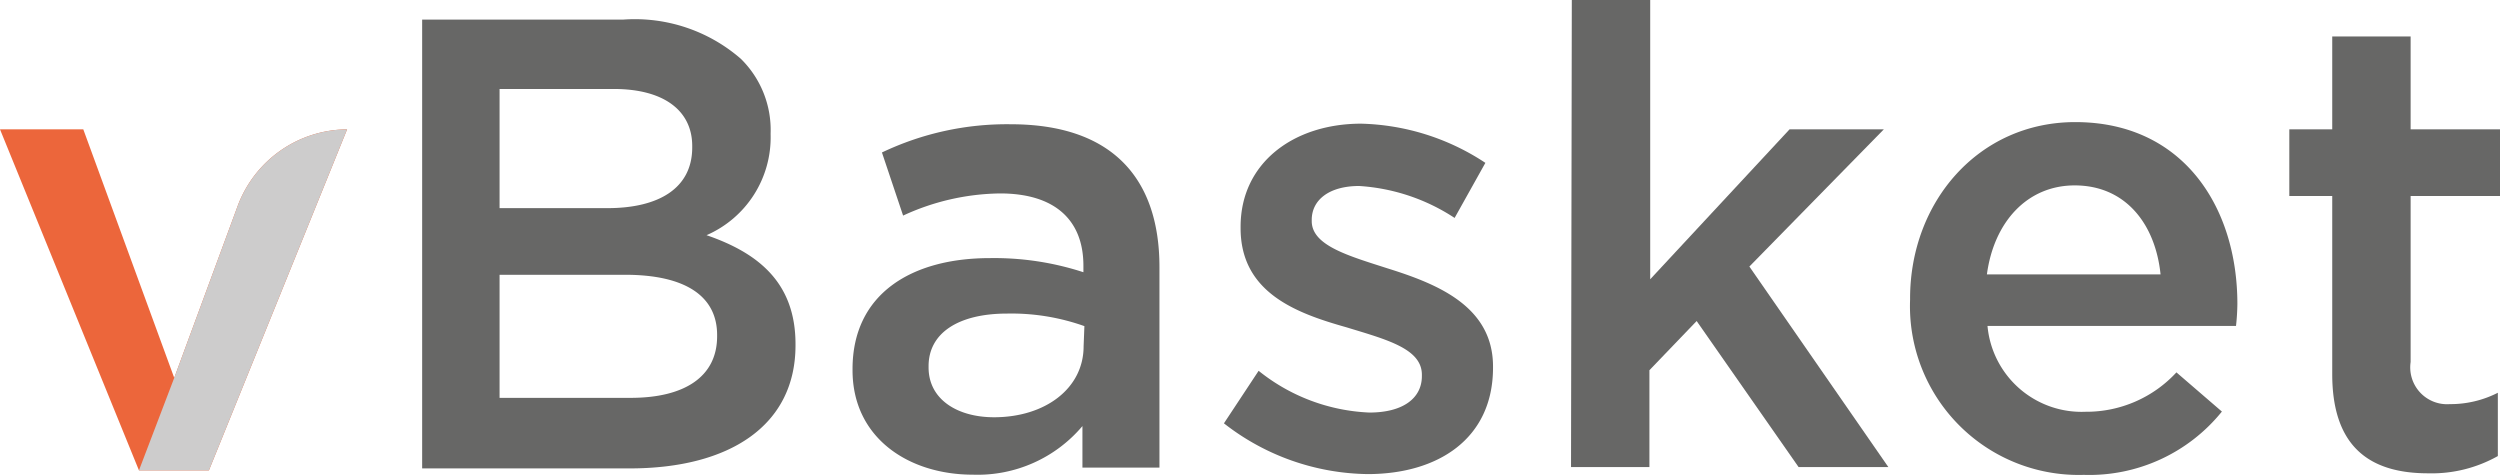 <svg xmlns="http://www.w3.org/2000/svg" viewBox="0 0 127.56 24.25"><defs><style>.cls-1{fill:#ec663b;}.cls-2{fill:#676766;}.cls-3{fill:#cdcccc;}</style></defs><title>Risorsa 1Scritta</title><g id="Livello_2" data-name="Livello 2"><g id="Livello_1-2" data-name="Livello 1"><path class="cls-1" d="M0,6.6H4.25L8.89,19.28l3.24-8.78a6,6,0,0,1,5.58-3.9h0L10.66,24H7.09Z"/><path class="cls-2" d="M21.54,1H31.8a8.24,8.24,0,0,1,6,2A5.09,5.09,0,0,1,39.32,6.8v.06A5.44,5.44,0,0,1,36.05,12c2.68.92,4.54,2.45,4.54,5.56v.06c0,4.09-3.36,6.28-8.46,6.28H21.54ZM31,10.62c2.59,0,4.32-1,4.32-3.1V7.45c0-1.8-1.44-2.91-4-2.91H25.49v6.08Zm1.18,9.68c2.75,0,4.41-1.08,4.41-3.14v-.07c0-1.92-1.53-3.07-4.7-3.07H25.49V20.3Z"/><path class="cls-2" d="M55.23,23.86V21.74a7,7,0,0,1-5.59,2.48c-3.26,0-6.14-1.86-6.14-5.33v-.06c0-3.83,3-5.66,7-5.66a14.67,14.67,0,0,1,4.78.72v-.33c0-2.38-1.51-3.69-4.25-3.69A12.09,12.09,0,0,0,46.08,11L45,7.78a14.81,14.81,0,0,1,6.57-1.44c5.1,0,7.59,2.68,7.59,7.29V23.86Zm.1-7.22A11.1,11.1,0,0,0,51.38,16c-2.49,0-4,1-4,2.68v.07c0,1.63,1.47,2.54,3.34,2.54,2.61,0,4.57-1.47,4.57-3.62Z"/><path class="cls-2" d="M62.45,21.6l1.77-2.68a9.66,9.66,0,0,0,5.65,2.13c1.7,0,2.68-.72,2.68-1.86v-.07c0-1.34-1.83-1.8-3.85-2.42-2.55-.72-5.4-1.76-5.4-5.06v-.07c0-3.27,2.72-5.26,6.15-5.26a12,12,0,0,1,6.34,2l-1.57,2.81a10,10,0,0,0-4.87-1.63c-1.53,0-2.42.71-2.42,1.73v.06c0,1.25,1.87,1.77,3.89,2.42,2.52.79,5.36,1.93,5.36,5v.06c0,3.63-2.81,5.43-6.4,5.43A12.14,12.14,0,0,1,62.45,21.6Z"/><path class="cls-2" d="M80.2,0h4V14.25L91.31,6.6h4.81l-6.86,7,7.09,10.23H91.77l-5.2-7.45-2.41,2.51v4.94h-4Z"/><path class="cls-2" d="M97.46,15.3v-.07c0-4.93,3.49-9,8.43-9,5.49,0,8.27,4.32,8.27,9.28a11.21,11.21,0,0,1-.07,1.12H101.41a4.82,4.82,0,0,0,5,4.38A6.25,6.25,0,0,0,111.05,19L113.37,21a8.7,8.7,0,0,1-7.05,3.23A8.61,8.61,0,0,1,97.46,15.3ZM110.24,14c-.26-2.55-1.77-4.54-4.38-4.54-2.42,0-4.12,1.86-4.48,4.54Z"/><path class="cls-2" d="M119,19.09V10h-2.19V6.6H119V1.86h4V6.6h4.64V10h-4.64v8.47A1.88,1.88,0,0,0,125,20.62a5.32,5.32,0,0,0,2.45-.58v3.23a6.87,6.87,0,0,1-3.56.88C121,24.15,119,22.88,119,19.09Z"/><path class="cls-3" d="M8.89,19.28l3.24-8.78a6,6,0,0,1,5.58-3.9h0L10.66,24H7.09"/></g></g></svg>